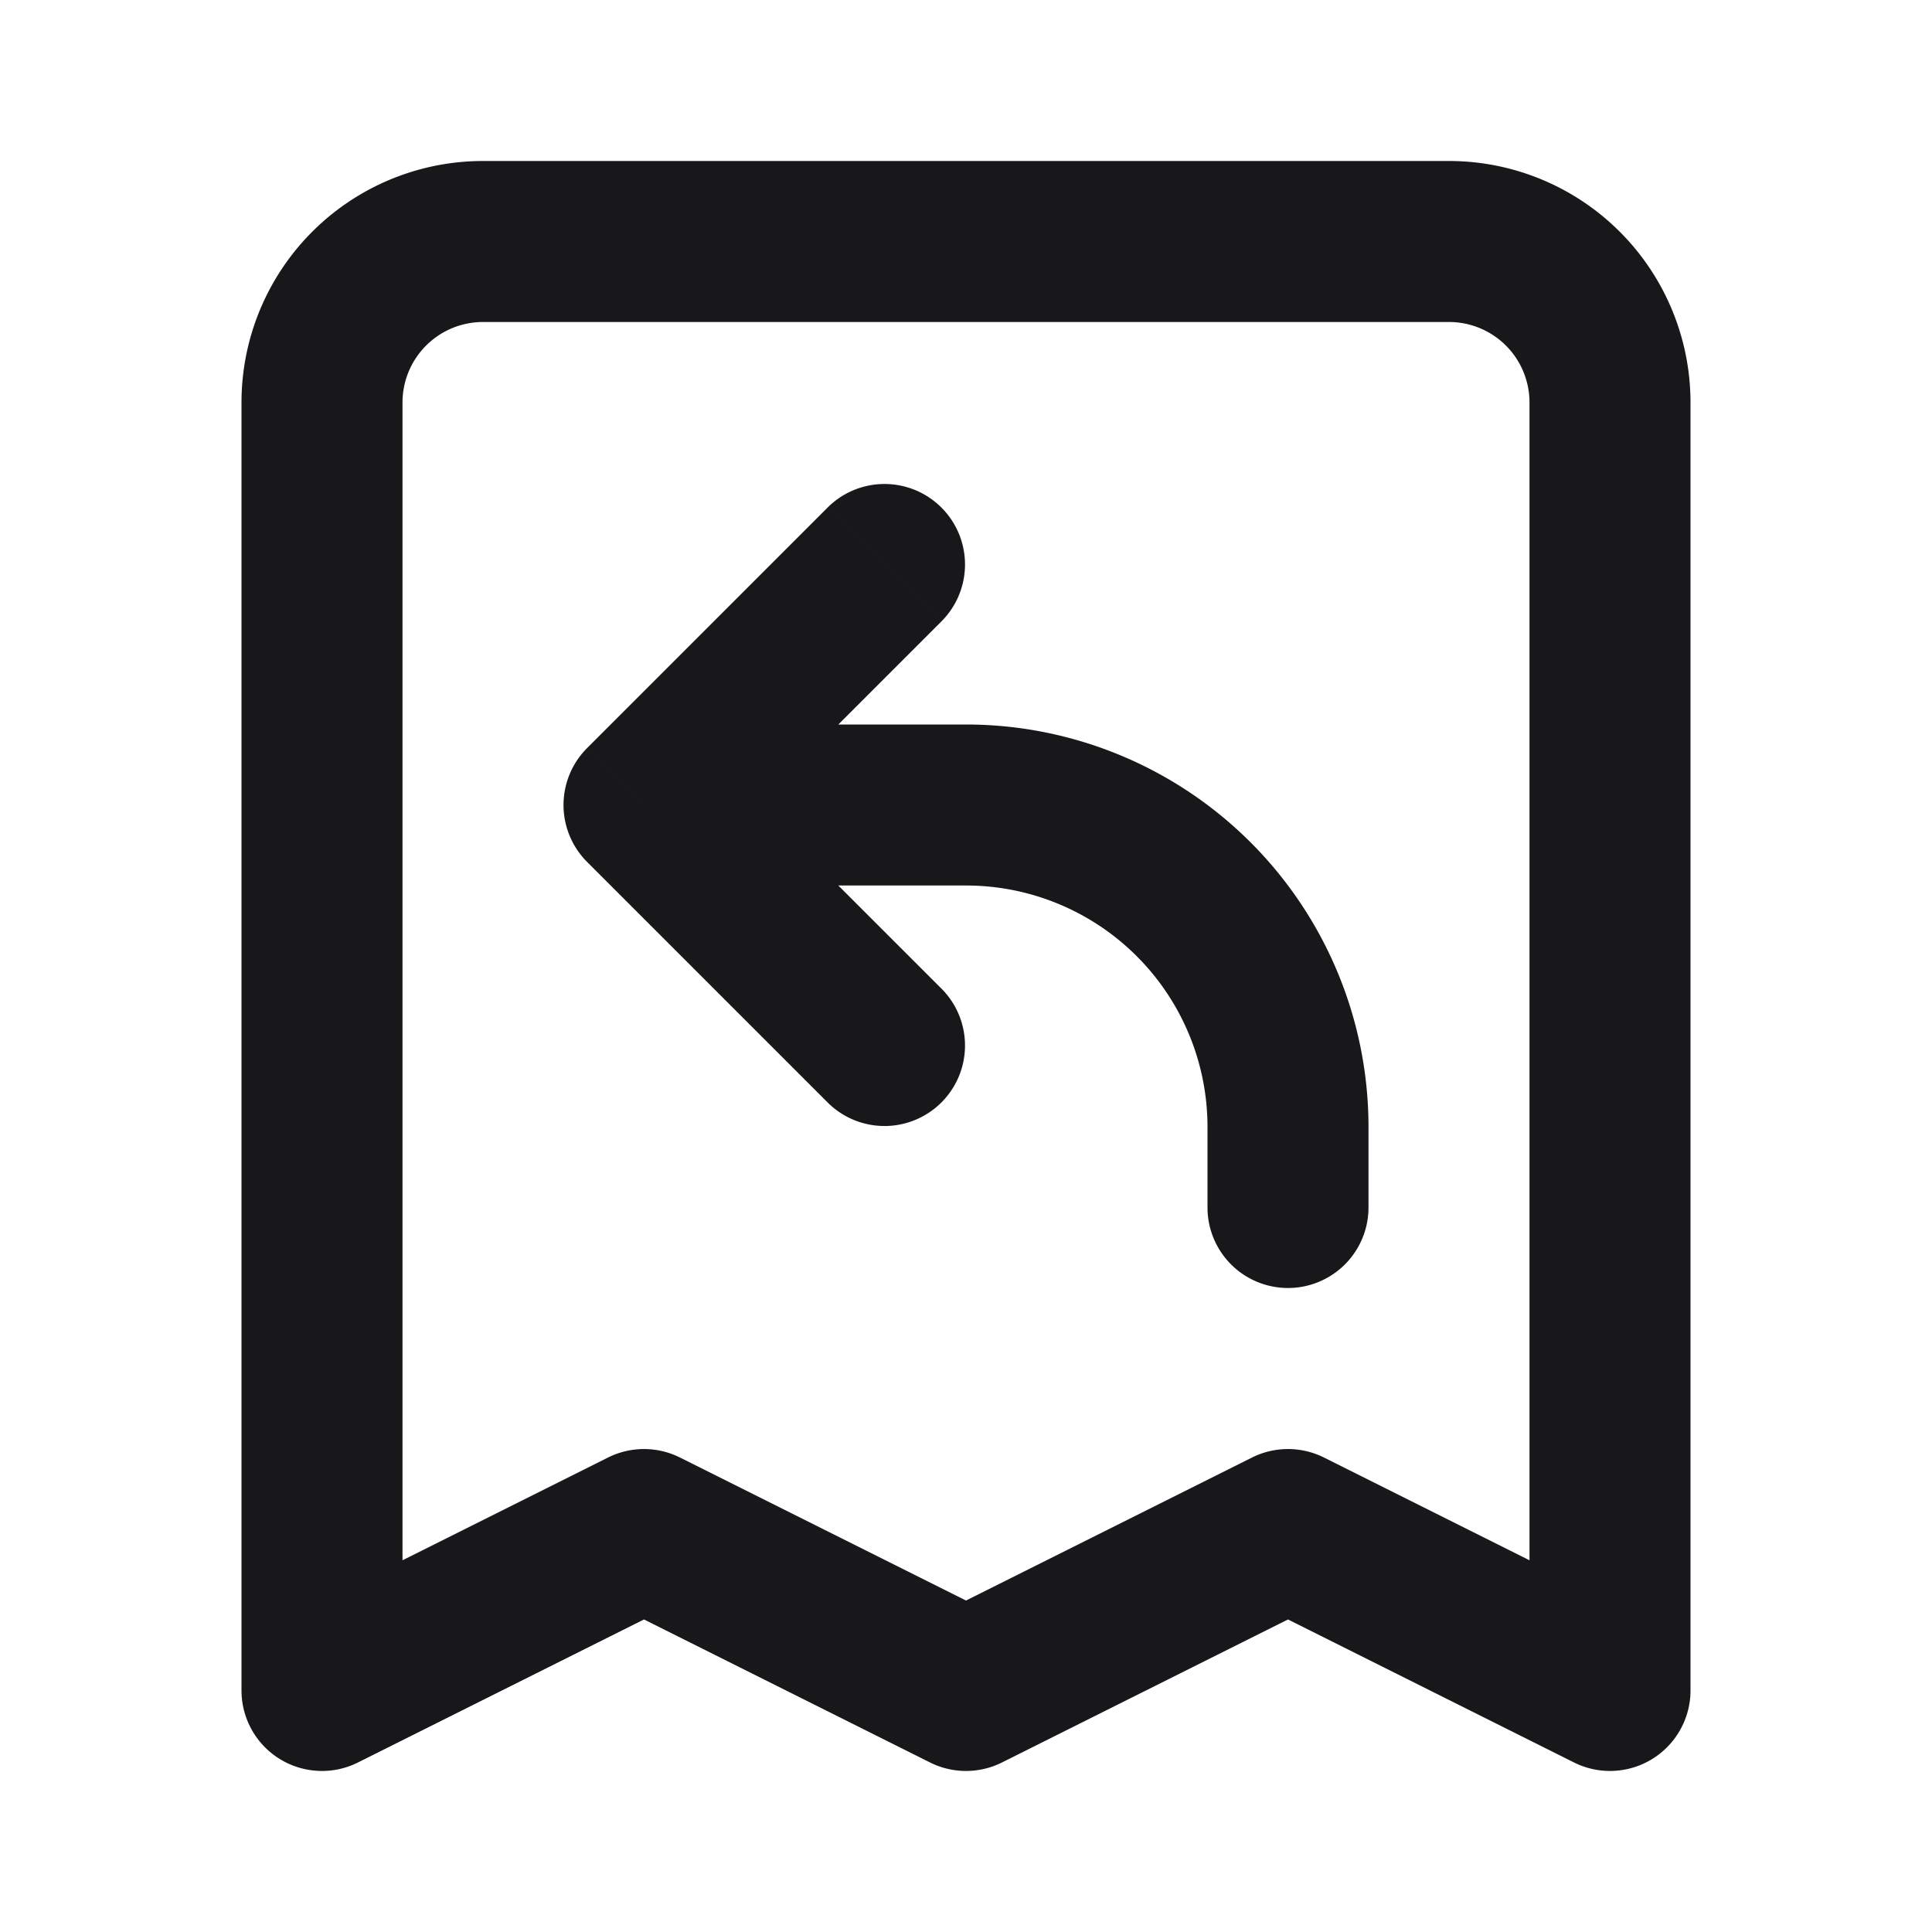 <svg xmlns="http://www.w3.org/2000/svg" width="24" height="24" fill="none" viewBox="0 0 24 24">
  <path fill="#18181B" d="m20 21-.447.894A1 1 0 0 0 21 21h-1ZM4 21H3a1 1 0 0 0 1.447.894L4 21Zm8 0-.447.894a1 1 0 0 0 .894 0L12 21Zm-4-2 .447-.894a1 1 0 0 0-.894 0L8 19Zm8 0 .447-.894a1 1 0 0 0-.894 0L16 19Zm-1-4a1 1 0 1 0 2 0h-2Zm-7-5-.707-.707a1 1 0 0 0 0 1.414L8 10Zm2.293 3.707a1 1 0 0 0 1.414-1.414l-1.414 1.414Zm1.414-6a1 1 0 0 0-1.414-1.414l1.414 1.414ZM6 4h12V2H6v2Zm13 1v16h2V5h-2ZM5 21V5H3v16h2Zm7.447-.894-4-2-.894 1.788 4 2 .894-1.788Zm-4.894-2-4 2 .894 1.788 4-2-.894-1.788Zm12.894 2-4-2-.894 1.788 4 2 .894-1.788Zm-4.894-2-4 2 .894 1.788 4-2-.894-1.788ZM18 4a1 1 0 0 1 1 1h2a3 3 0 0 0-3-3v2ZM6 2a3 3 0 0 0-3 3h2a1 1 0 0 1 1-1V2Zm11 13v-1h-2v1h2Zm-5-6H8v2h4V9Zm5 5a5 5 0 0 0-5-5v2a3 3 0 0 1 3 3h2Zm-5.293-1.707-3-3-1.414 1.414 3 3 1.414-1.414Zm-3-1.586 3-3-1.414-1.414-3 3 1.414 1.414Z"/>
</svg>

